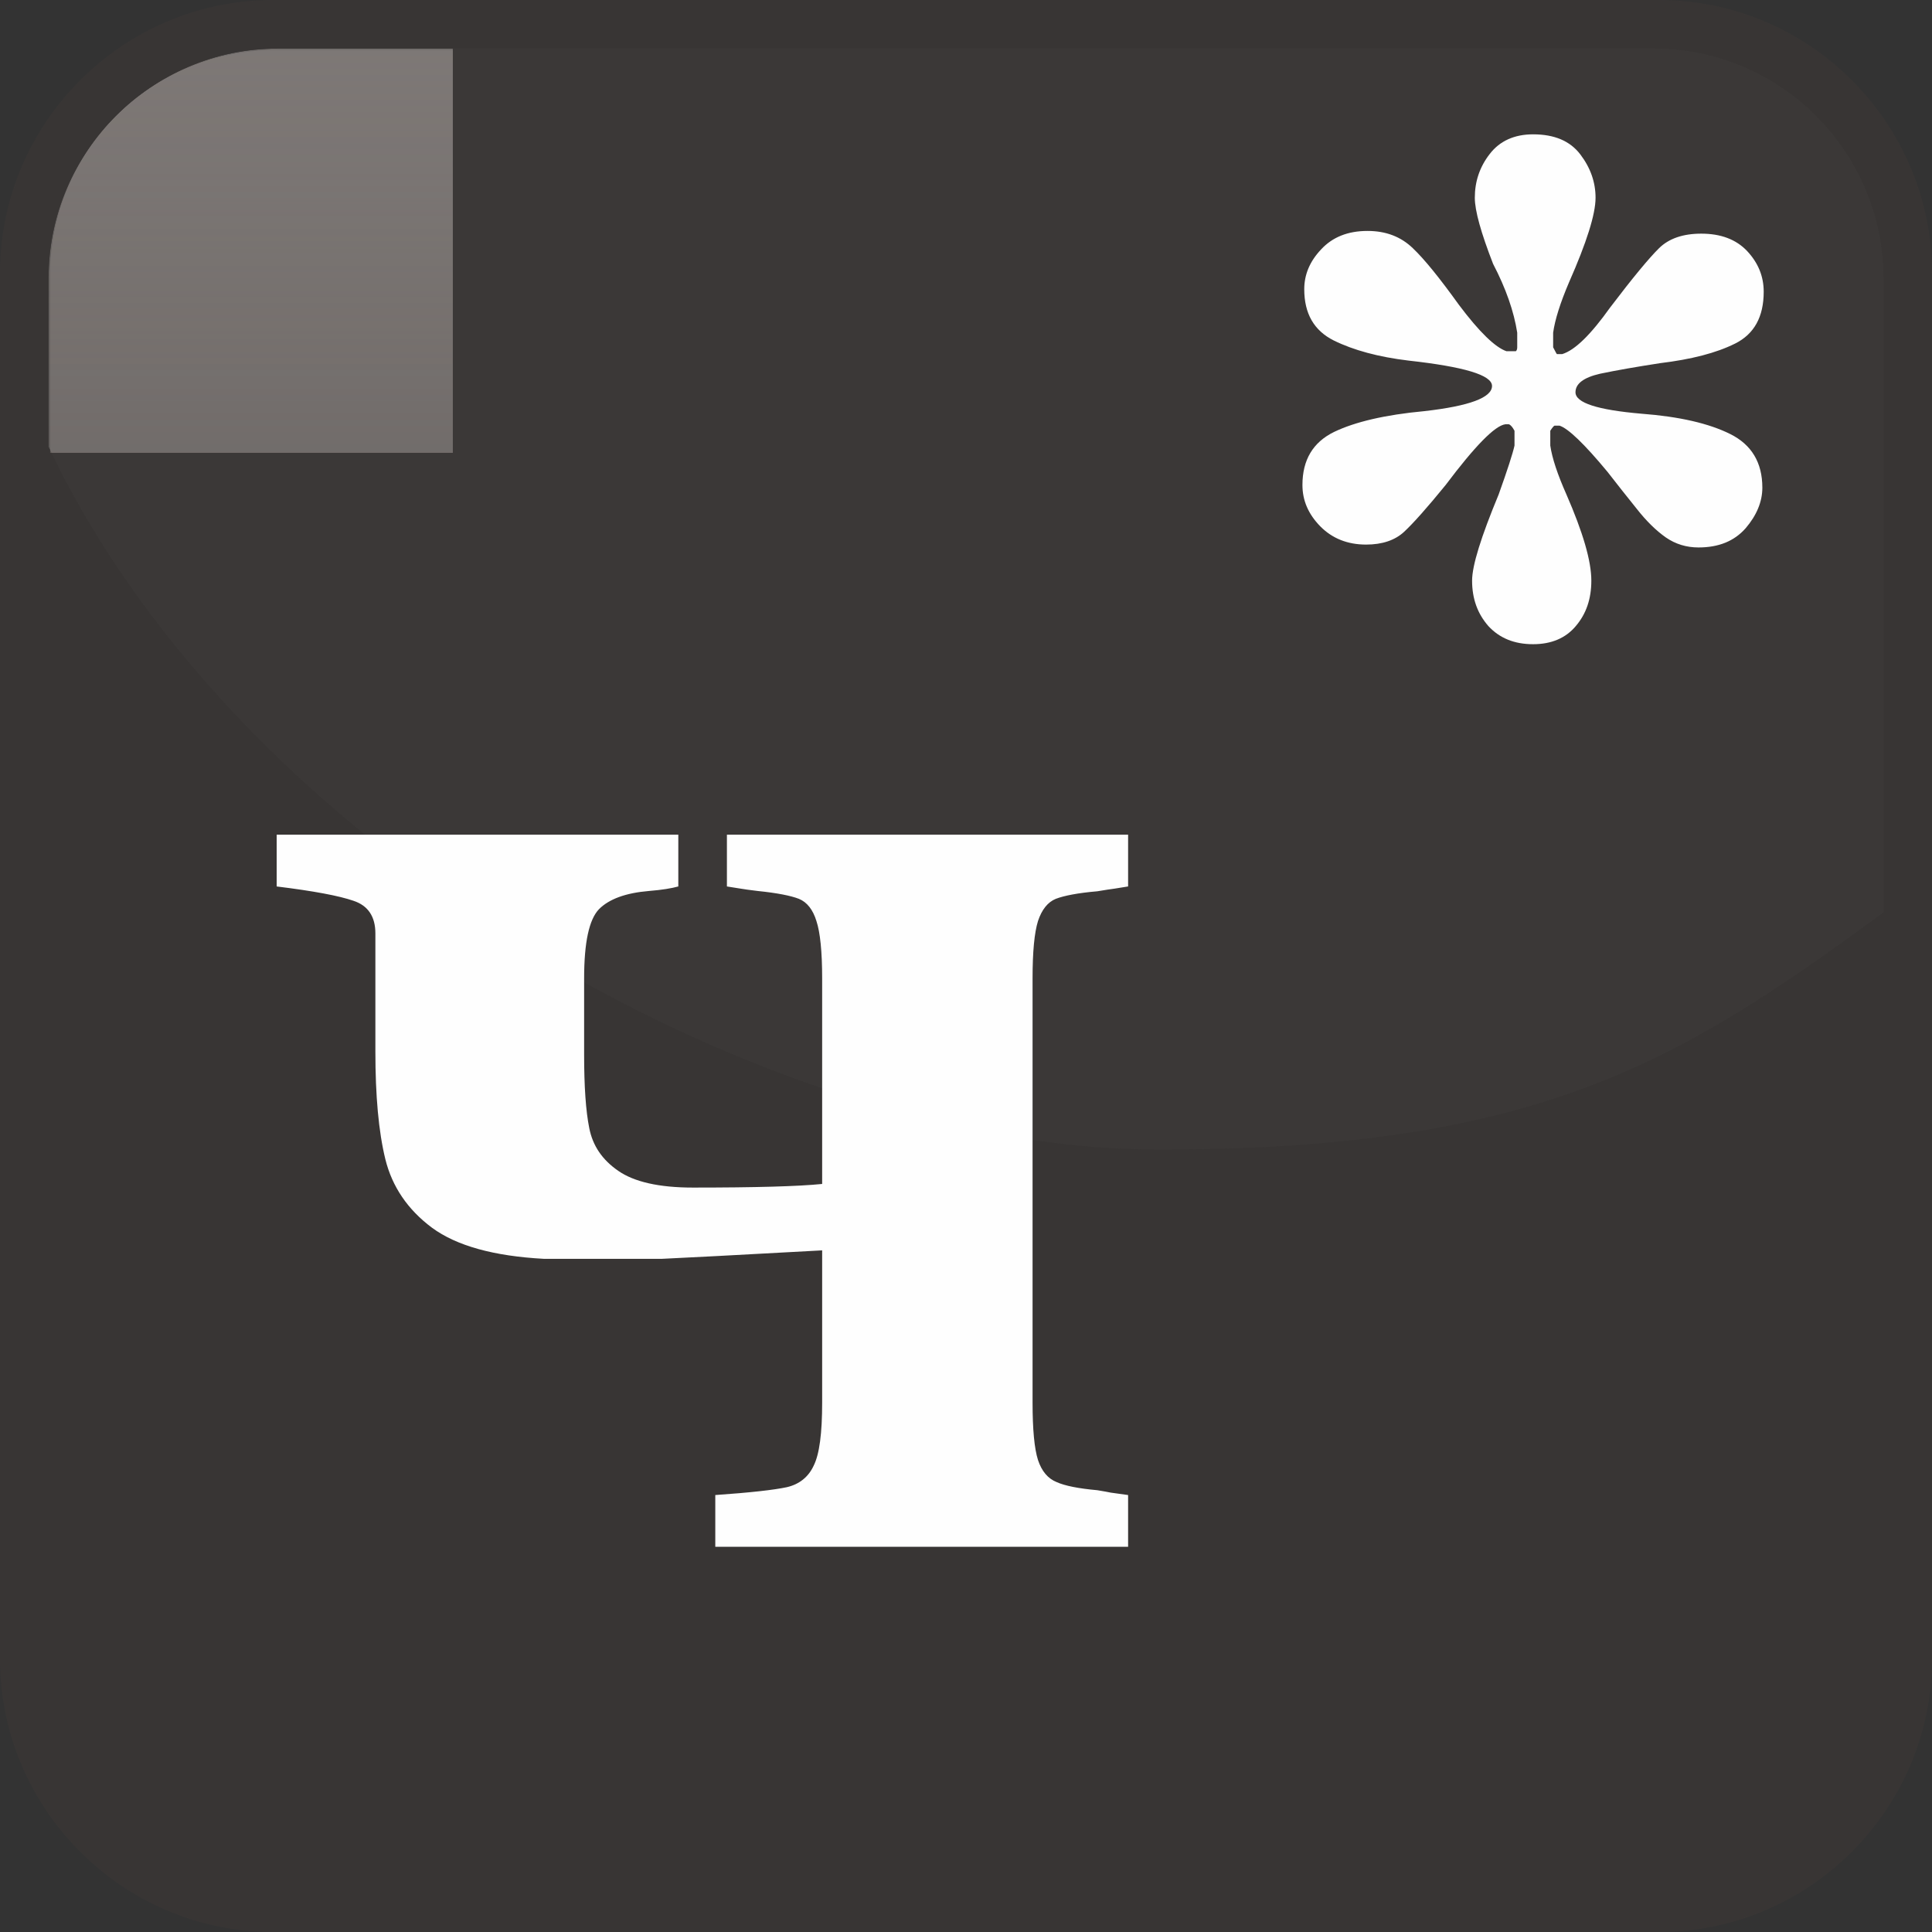 <?xml version="1.0" encoding="UTF-8"?>
<!DOCTYPE svg PUBLIC "-//W3C//DTD SVG 1.1//EN" "http://www.w3.org/Graphics/SVG/1.1/DTD/svg11.dtd">
<!-- Creator: CorelDRAW X8 -->
<svg xmlns="http://www.w3.org/2000/svg" xml:space="preserve" width="128px" height="128px" version="1.1" style="shape-rendering:geometricPrecision; text-rendering:geometricPrecision; image-rendering:optimizeQuality; fill-rule:evenodd; clip-rule:evenodd"
viewBox="0 0 12800 12800"
 xmlns:xlink="http://www.w3.org/1999/xlink">
 <rect x="0" y="0" width="12800" height="12800" fill="#333333" stroke="none"/>
 <defs>
  <style type="text/css">
   <![CDATA[
    .fil3 {fill:none}
    .fil1 {fill:none}
    .fil4 {fill:#4F4744}
    .fil2 {fill:#797370}
    .fil6 {fill:#837E7C}
    .fil7 {fill:#FEFEFE;fill-rule:nonzero}
    .fil5 {fill:#837D7B;fill-opacity:0.051}
    .fil0 {fill:#3B3735;fill-opacity:0.702}
   ]]>
  </style>
     <clipPath id="id0">
      <path d="M1818 332l9164 0c818,0 1486,668 1486,1486l0 9164c0,818 -668,1486 -1486,1486l-9164 0c-818,0 -1486,-668 -1486,-1486l0 -9164c0,-818 668,-1486 1486,-1486z"/>
     </clipPath>
     <clipPath id="id1">
      <path d="M1818 332l9164 0c818,0 1486,668 1486,1486l0 9164c0,818 -668,1486 -1486,1486l-9164 0c-818,0 -1486,-668 -1486,-1486l0 -9164c0,-818 668,-1486 1486,-1486z"/>
     </clipPath>
       <mask id="id2">
  <linearGradient id="id3" gradientUnits="userSpaceOnUse" x1="6788.95" y1="17035.3" x2="6788.95" y2="-2730.8">
   <stop offset="0" style="stop-opacity:0; stop-color:white"/>
   <stop offset="1" style="stop-opacity:1; stop-color:white"/>
  </linearGradient>
        <rect style="fill:url(#id3)" x="-2832" y="-2849" width="19242" height="20002"/>
       </mask>
     <clipPath id="id4">
      <path d="M1818 332l9164 0c818,0 1486,668 1486,1486l0 9164c0,818 -668,1486 -1486,1486l-9164 0c-818,0 -1486,-668 -1486,-1486l0 -9164c0,-818 668,-1486 1486,-1486z"/>
     </clipPath>
     <clipPath id="id5">
      <path d="M1818 332l9164 0c818,0 1486,668 1486,1486l0 9164c0,818 -668,1486 -1486,1486l-9164 0c-818,0 -1486,-668 -1486,-1486l0 -9164c0,-818 668,-1486 1486,-1486z"/>
     </clipPath>
       <mask id="id6">
  <linearGradient id="id7" gradientUnits="userSpaceOnUse" x1="6788.95" y1="-3594.76" x2="6788.95" y2="16171.3">
   <stop offset="0" style="stop-opacity:0; stop-color:white"/>
   <stop offset="1" style="stop-opacity:1; stop-color:white"/>
  </linearGradient>
        <rect style="fill:url(#id7)" x="-2832" y="-3713" width="19242" height="20002"/>
       </mask>
     <clipPath id="id8">
      <path d="M1841 322l9118 0c836,0 1519,684 1519,1519l0 4204c-1347,988 -2283,1571 -4802,1571 -2519,0 -6042,-1902 -7354,-4655l0 -1120c0,-836 683,-1519 1519,-1519z"/>
     </clipPath>
     <clipPath id="id9">
      <path d="M1841 322l9118 0c836,0 1519,684 1519,1519l0 4204c-1347,988 -2283,1571 -4802,1571 -2519,0 -6042,-1902 -7354,-4655l0 -1120c0,-836 683,-1519 1519,-1519z"/>
     </clipPath>
       <mask id="id10">
  <linearGradient id="id11" gradientUnits="userSpaceOnUse" x1="6718.12" y1="8384.02" x2="6718.12" y2="-2008.23">
   <stop offset="0" style="stop-opacity:0; stop-color:white"/>
   <stop offset="1" style="stop-opacity:1; stop-color:white"/>
  </linearGradient>
        <rect style="fill:url(#id11)" x="-535" y="-2126" width="14506" height="10629"/>
       </mask>
 </defs>
 <g id="Слой_x0020_1">
  <g id="_2669456389600">
   <g>
    <path class="fil0" d="M1809 0l9182 0c995,0 1809,814 1809,1809l0 9182c0,995 -814,1809 -1809,1809l-9182 0c-995,0 -1809,-814 -1809,-1809l0 -9182c0,-995 814,-1809 1809,-1809z"/>
    <g style="clip-path:url(#id0)">
     <polygon class="fil1" points="332,332 12468,332 12468,12468 332,12468 "/>
    </g>
    <g style="clip-path:url(#id1)">
     <g>
      <polygon id="1" class="fil2" style="mask:url(#id2)" points="-2714,-2731 16292,-2731 16292,17035 -2714,17035 "/>
     </g>
    </g>
    <path class="fil3" d="M1818 332l9164 0c818,0 1486,668 1486,1486l0 9164c0,818 -668,1486 -1486,1486l-9164 0c-818,0 -1486,-668 -1486,-1486l0 -9164c0,-818 668,-1486 1486,-1486z"/>
    <g style="clip-path:url(#id4)">
     <polygon class="fil1" points="332,332 12468,332 12468,12468 332,12468 "/>
    </g>
    <g style="clip-path:url(#id5)">
     <g>
      <polygon id="1" class="fil4" style="mask:url(#id6)" points="-2714,16171 16292,16171 16292,-3595 -2714,-3595 "/>
     </g>
    </g>
    <path class="fil3" d="M1818 332l9164 0c818,0 1486,668 1486,1486l0 9164c0,818 -668,1486 -1486,1486l-9164 0c-818,0 -1486,-668 -1486,-1486l0 -9164c0,-818 668,-1486 1486,-1486z"/>
    <g style="clip-path:url(#id8)">
     <polygon class="fil5" points="322,322 12478,322 12478,7616 322,7616 "/>
    </g>
    <g style="clip-path:url(#id9)">
     <g>
      <polygon id="1" class="fil6" style="mask:url(#id10)" points="-417,-2008 13853,-2008 13853,8384 -417,8384 "/>
     </g>
    </g>
    <path class="fil3" d="M1841 322l9118 0c836,0 1519,684 1519,1519l0 4204c-1347,988 -2283,1571 -4802,1571 -2519,0 -6042,-1902 -7354,-4655l0 -1120c0,-836 683,-1519 1519,-1519z"/>
   </g>
   <path class="fil7" d="M7474 5530l0 343c-75,12 -122,20 -136,21 -13,2 -36,6 -68,11 -129,11 -220,29 -275,50 -54,22 -93,72 -118,147 -24,77 -36,204 -36,380l0 2810c0,179 12,306 36,381 25,75 66,123 123,146 55,25 147,43 270,54 45,7 73,13 89,16 16,2 54,7 115,16l0 343 -2735 0 0 -343c232,-16 390,-34 474,-52 82,-19 143,-67 178,-143 38,-76 56,-214 56,-418l0 -1008c-577,32 -931,50 -1060,56l-785 0c-330,-18 -577,-86 -740,-206 -161,-120 -264,-272 -309,-454 -45,-184 -66,-422 -66,-713l0 -783c0,-111 -48,-184 -145,-216 -95,-33 -264,-65 -509,-95l0 -343 2661 0 0 343c-43,12 -107,23 -195,30 -155,13 -264,54 -330,120 -66,68 -99,220 -99,459l0 506c0,209 11,372 34,486 23,117 86,210 192,283 105,73 269,111 495,111 412,0 699,-8 856,-24l0 -1362c0,-176 -13,-305 -38,-380 -23,-75 -62,-125 -116,-147 -54,-21 -145,-39 -273,-52 -36,-5 -59,-7 -70,-9 -11,-1 -56,-9 -134,-21l0 -343 2658 0z"/>
   <path class="fil7" d="M10043 2327c6,-6 9,-14 9,-26l0 -97c-22,-141 -75,-293 -160,-456 -80,-206 -121,-352 -121,-438 0,-107 32,-204 99,-290 66,-86 163,-130 287,-130 142,0 245,44 313,133 67,88 101,184 101,287 0,109 -59,296 -176,561 -58,136 -93,247 -105,333l0 97c15,29 23,44 25,45l35 0c85,-26 190,-130 317,-308 151,-199 259,-329 325,-394 65,-64 159,-96 279,-96 130,0 231,38 304,115 73,78 110,167 110,270 0,166 -63,280 -189,343 -126,63 -291,105 -497,130 -156,24 -288,47 -398,70 -109,25 -163,66 -163,123 0,70 146,117 438,142 250,19 446,64 588,135 140,70 212,188 212,355 0,93 -38,184 -111,269 -75,85 -178,127 -312,127 -80,0 -152,-22 -216,-66 -64,-45 -129,-108 -194,-191 -66,-82 -131,-164 -193,-244 -154,-186 -261,-288 -318,-306l-33 0c-6,3 -16,15 -28,34l0 98c12,83 48,191 107,324 109,250 165,440 165,571 0,121 -34,220 -103,301 -67,80 -162,120 -283,120 -124,0 -222,-40 -296,-120 -71,-81 -108,-180 -108,-301 0,-100 59,-289 176,-571 58,-162 93,-270 105,-324l0 -98c-12,-22 -23,-37 -37,-43l-24 0c-69,9 -201,144 -395,402 -123,151 -214,253 -275,310 -60,56 -145,85 -252,85 -124,0 -225,-41 -304,-121 -79,-81 -118,-171 -118,-274 0,-166 70,-283 209,-351 139,-67 339,-114 598,-138 300,-34 449,-90 449,-167 0,-72 -184,-127 -553,-168 -200,-24 -365,-69 -495,-133 -132,-66 -196,-179 -196,-340 0,-96 36,-184 112,-264 75,-81 177,-122 307,-122 122,0 221,38 300,114 79,75 180,201 306,376 135,180 241,282 315,307l62 0z"/>
  </g>
 </g>
</svg>
